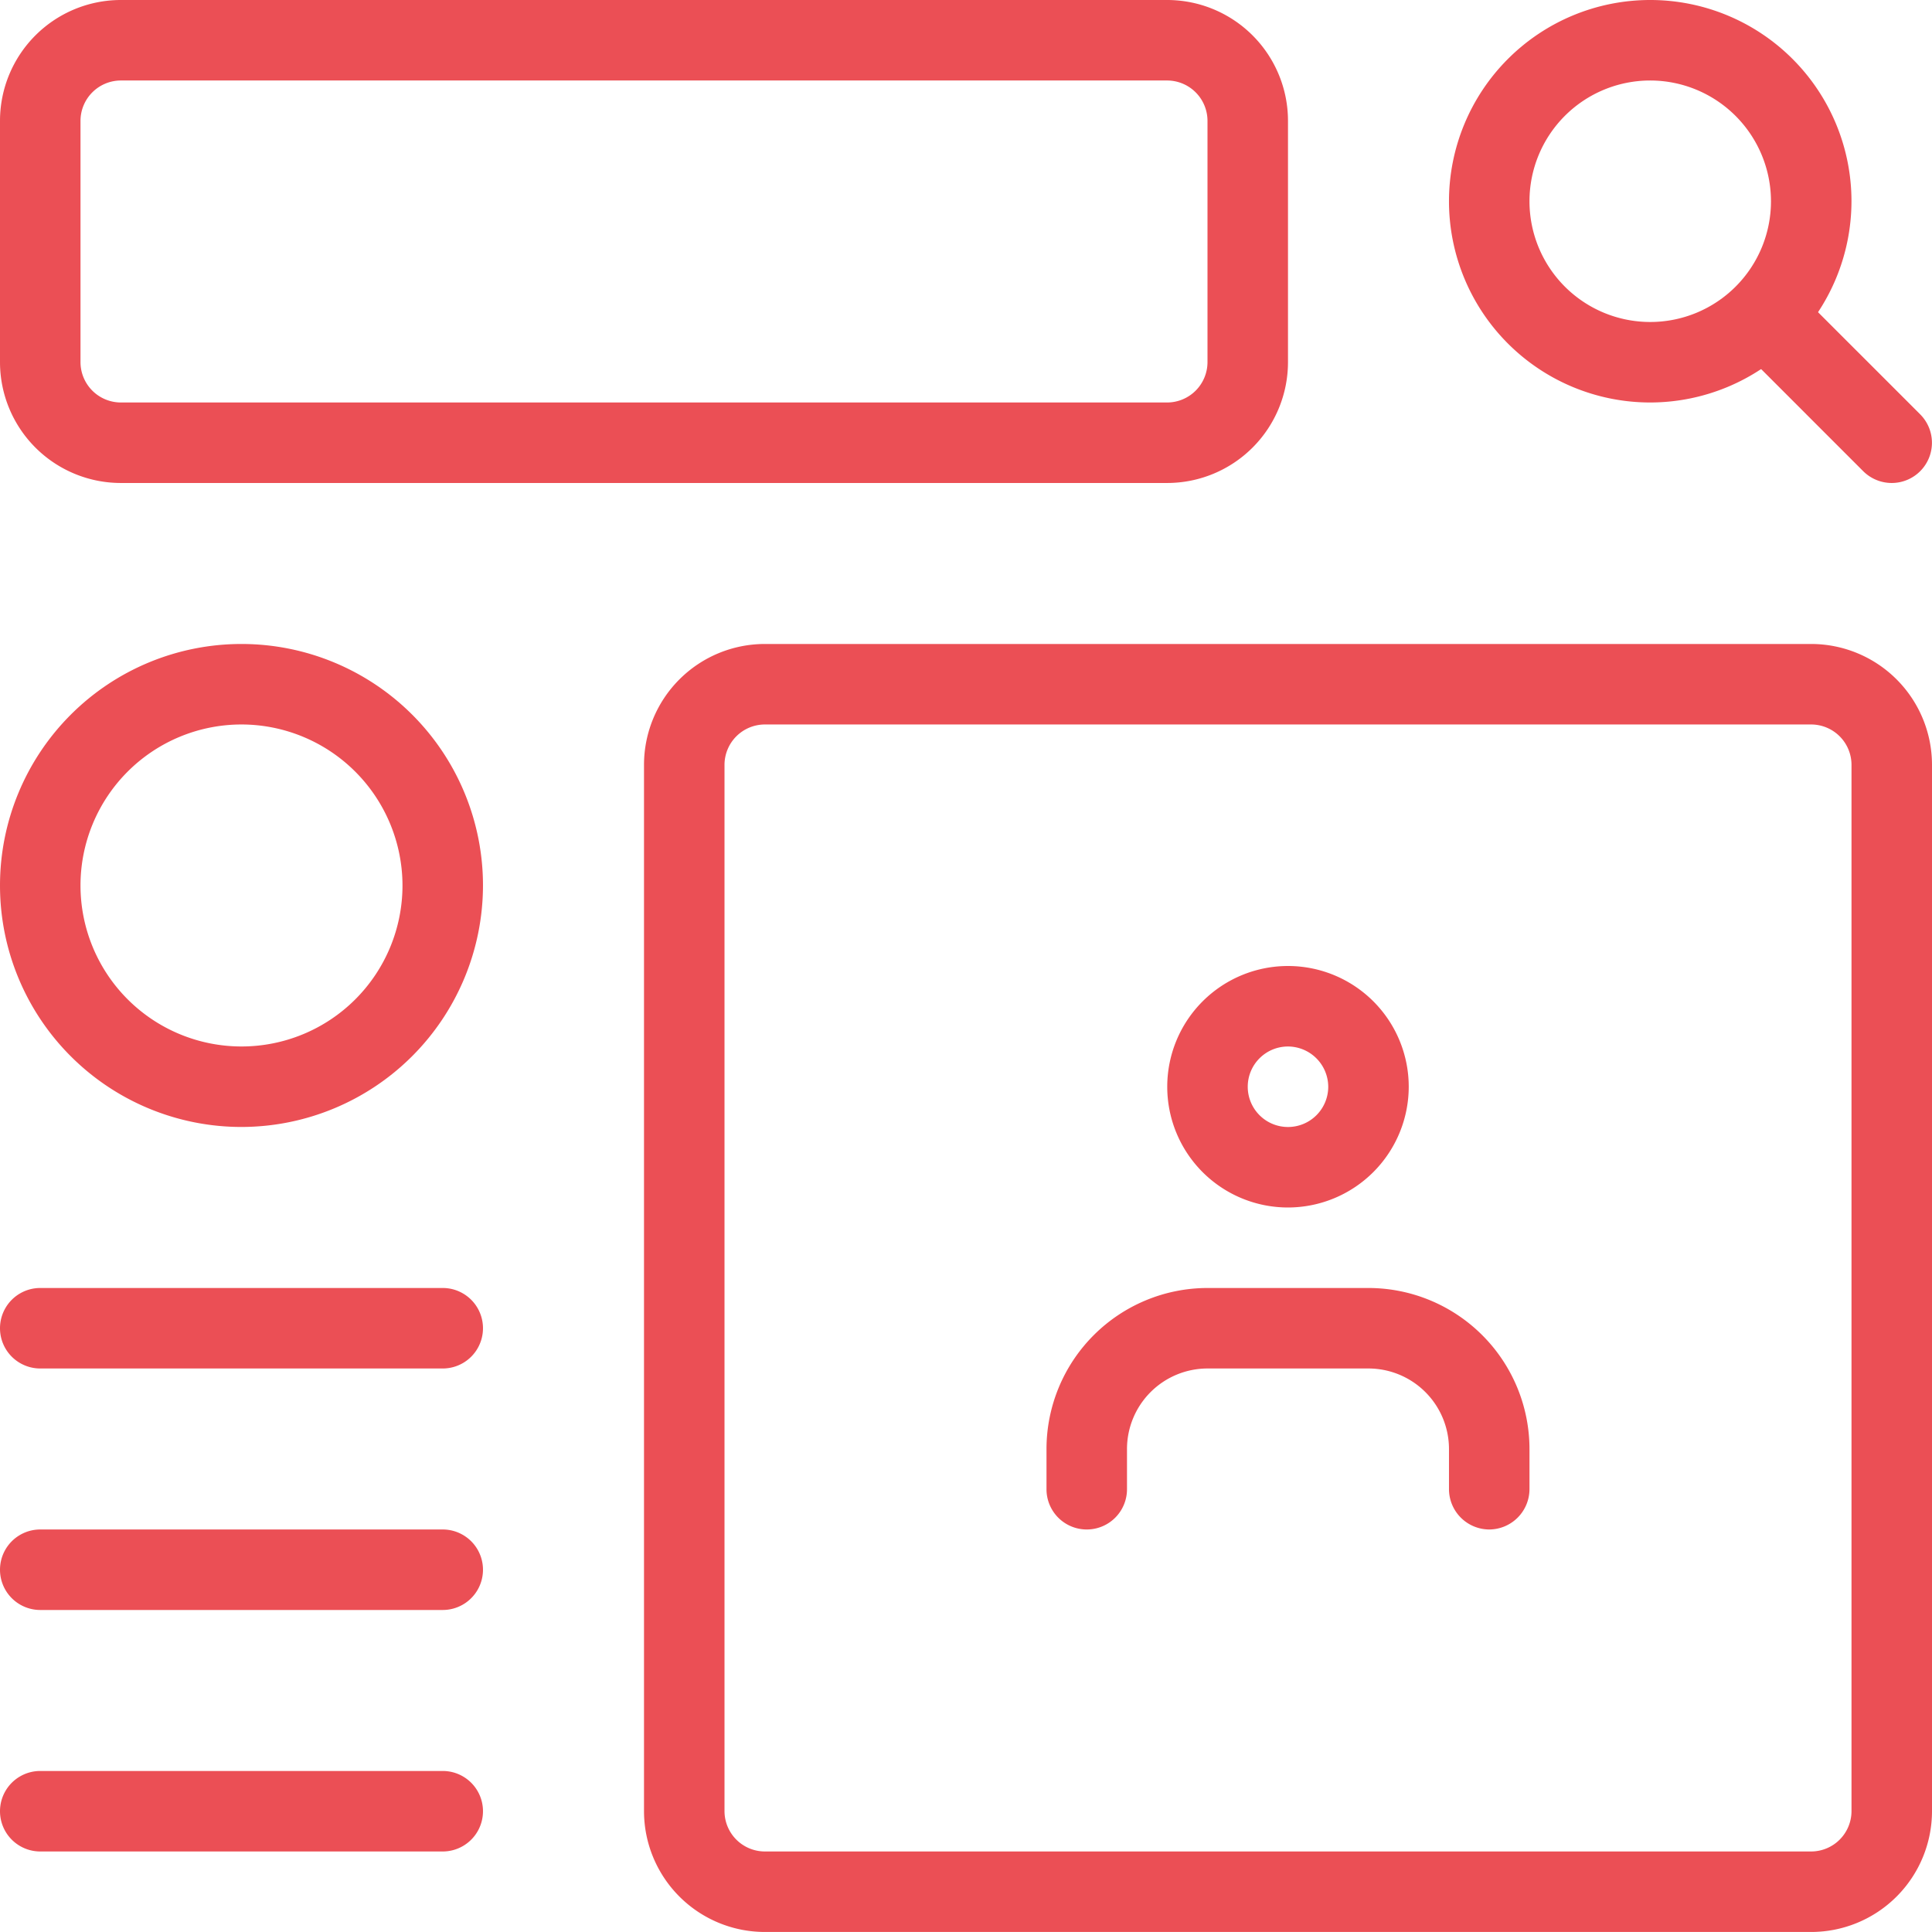 <svg id="search_3596870" xmlns="http://www.w3.org/2000/svg" width="66.914" height="66.913" viewBox="0 0 66.914 66.913">
  <g id="Group_42" data-name="Group 42" transform="translate(50.185)">
    <g id="Group_40" data-name="Group 40">
      <path id="Path_79" data-name="Path 79" d="M24.97,13.94a6.97,6.97,0,1,1,6.97-6.97A6.978,6.978,0,0,1,24.97,13.94Zm0-11.152A4.182,4.182,0,1,0,29.152,6.97,4.187,4.187,0,0,0,24.97,2.788Z" transform="translate(-18)" fill="#eb4f55"/>
    </g>
    <g id="Group_41" data-name="Group 41" transform="translate(9.758 9.76)">
      <path id="Path_80" data-name="Path 80" d="M27.077,10.469a1.4,1.4,0,0,1-.987-.407L21.908,5.88a1.394,1.394,0,0,1,1.971-1.971l4.182,4.182a1.393,1.393,0,0,1-.984,2.378Z" transform="translate(-21.5 -3.501)" fill="#eb4f55"/>
    </g>
  </g>
  <g id="Group_43" data-name="Group 43">
    <path id="Path_81" data-name="Path 81" d="M40.427,16.728H4.182A4.187,4.187,0,0,1,0,12.546V4.182A4.187,4.187,0,0,1,4.182,0H40.427a4.187,4.187,0,0,1,4.182,4.182v8.364A4.187,4.187,0,0,1,40.427,16.728ZM4.182,2.788A1.4,1.4,0,0,0,2.788,4.182v8.364A1.4,1.4,0,0,0,4.182,13.94H40.427a1.4,1.4,0,0,0,1.394-1.394V4.182a1.4,1.4,0,0,0-1.394-1.394Z" fill="#eb4f55"/>
  </g>
  <g id="Group_44" data-name="Group 44" transform="translate(0 22.304)">
    <path id="Path_82" data-name="Path 82" d="M8.364,24.728a8.364,8.364,0,1,1,8.364-8.364A8.374,8.374,0,0,1,8.364,24.728Zm0-13.94a5.576,5.576,0,1,0,5.576,5.576A5.582,5.582,0,0,0,8.364,10.788Z" transform="translate(0 -8)" fill="#eb4f55"/>
  </g>
  <g id="Group_45" data-name="Group 45" transform="translate(0 52.973)">
    <path id="Path_83" data-name="Path 83" d="M15.334,21.788H1.394a1.394,1.394,0,1,1,0-2.788h13.94a1.394,1.394,0,1,1,0,2.788Z" transform="translate(0 -19)" fill="#eb4f55"/>
  </g>
  <g id="Group_46" data-name="Group 46" transform="translate(0 61.337)">
    <path id="Path_84" data-name="Path 84" d="M15.334,24.788H1.394a1.394,1.394,0,1,1,0-2.788h13.94a1.394,1.394,0,1,1,0,2.788Z" transform="translate(0 -22)" fill="#eb4f55"/>
  </g>
  <g id="Group_47" data-name="Group 47" transform="translate(0 44.609)">
    <path id="Path_85" data-name="Path 85" d="M15.334,18.788H1.394a1.394,1.394,0,1,1,0-2.788h13.94a1.394,1.394,0,0,1,0,2.788Z" transform="translate(0 -16)" fill="#eb4f55"/>
  </g>
  <g id="Group_48" data-name="Group 48" transform="translate(22.305 22.304)">
    <path id="Path_86" data-name="Path 86" d="M48.427,52.609H12.182A4.187,4.187,0,0,1,8,48.427V12.182A4.187,4.187,0,0,1,12.182,8H48.427a4.187,4.187,0,0,1,4.182,4.182V48.427A4.187,4.187,0,0,1,48.427,52.609ZM12.182,10.788a1.4,1.4,0,0,0-1.394,1.394V48.427a1.4,1.4,0,0,0,1.394,1.394H48.427a1.4,1.4,0,0,0,1.394-1.394V12.182a1.4,1.4,0,0,0-1.394-1.394Z" transform="translate(-8 -8)" fill="#eb4f55"/>
  </g>
  <g id="Group_51" data-name="Group 51" transform="translate(36.245 33.457)">
    <g id="Group_49" data-name="Group 49" transform="translate(4.182)">
      <path id="Path_87" data-name="Path 87" d="M18.682,20.364a4.182,4.182,0,1,1,4.182-4.182A4.187,4.187,0,0,1,18.682,20.364Zm0-5.576a1.394,1.394,0,1,0,1.394,1.394A1.4,1.4,0,0,0,18.682,14.788Z" transform="translate(-14.5 -12)" fill="#eb4f55"/>
    </g>
    <g id="Group_50" data-name="Group 50" transform="translate(0 11.152)">
      <path id="Path_88" data-name="Path 88" d="M28.334,24.364A1.4,1.4,0,0,1,26.94,22.97V21.576a2.791,2.791,0,0,0-2.788-2.788H18.576a2.791,2.791,0,0,0-2.788,2.788V22.97a1.394,1.394,0,0,1-2.788,0V21.576A5.582,5.582,0,0,1,18.576,16h5.576a5.582,5.582,0,0,1,5.576,5.576V22.97A1.4,1.4,0,0,1,28.334,24.364Z" transform="translate(-13 -16)" fill="#eb4f55"/>
    </g>
  </g>
</svg>
